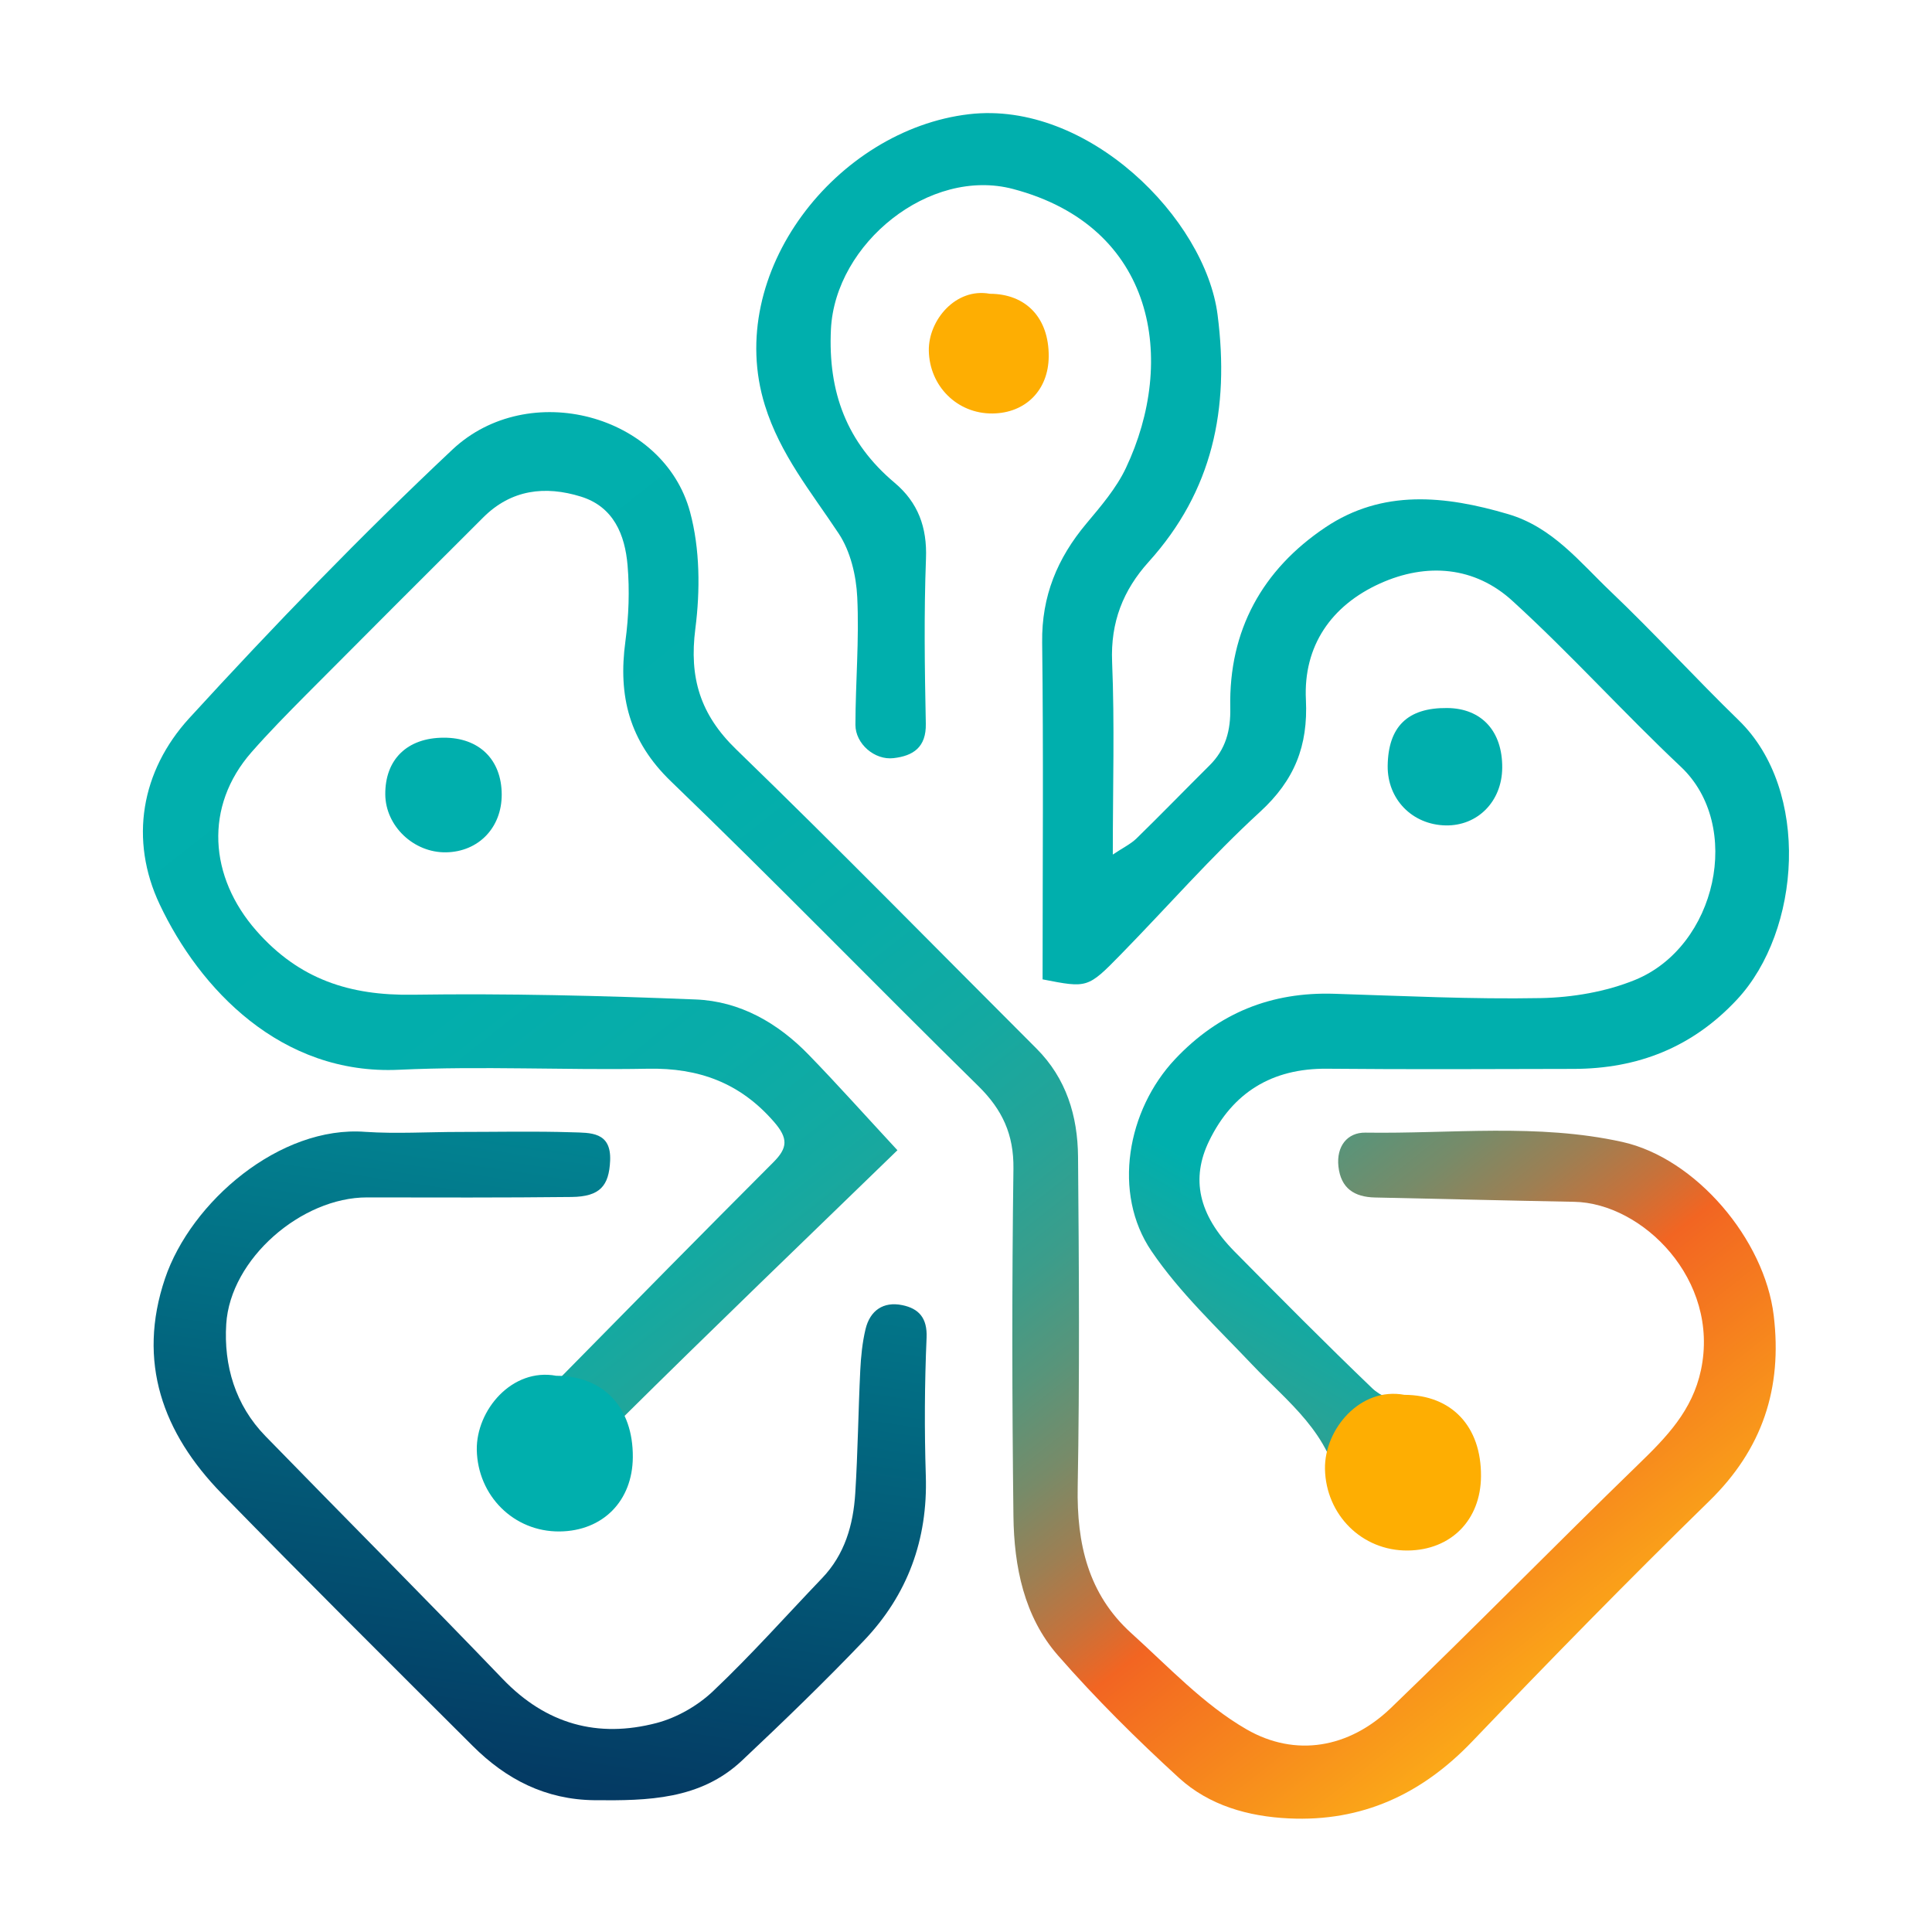 <svg width="224" height="224" viewBox="0 0 224 224" fill="none" xmlns="http://www.w3.org/2000/svg">
<path d="M104.05 133.36C93.71 143.39 82.74 153.93 71.94 164.63C70.67 165.89 69.96 168.03 69.62 169.88C68.89 173.95 65.62 176.38 61.62 175.43C58.2 174.61 56.44 169.94 58.74 166.55C60.57 163.85 63.11 161.62 65.43 159.26C73.48 151.07 81.54 142.89 89.66 134.76C91.33 133.09 91.41 131.99 89.73 130.06C85.79 125.53 81.01 123.8 75.13 123.91C65.51 124.09 55.87 123.58 46.27 124.03C32.54 124.68 23.12 114.6 18.52 104.87C14.98 97.39 16.34 89.4 21.94 83.27C31.75 72.55 41.87 62.08 52.45 52.13C61.26 43.85 76.95 48.02 80.01 59.37C81.16 63.64 81.19 68.46 80.62 72.89C79.89 78.58 81.18 82.84 85.35 86.88C97.12 98.28 108.58 109.99 120.17 121.57C123.64 125.04 124.95 129.41 124.99 134.11C125.1 146.87 125.18 159.64 124.95 172.4C124.83 178.97 126.16 184.82 131.15 189.34C135.47 193.24 139.56 197.64 144.52 200.5C150.19 203.77 156.41 202.69 161.26 198.03C170.93 188.73 180.32 179.13 189.96 169.78C193.21 166.63 196.21 163.56 197.21 158.86C199.44 148.36 190.41 139.48 182.51 139.34C174.82 139.2 167.13 139 159.43 138.84C157.02 138.79 155.46 137.78 155.18 135.24C154.93 132.9 156.21 131.29 158.31 131.32C168.25 131.47 178.26 130.22 188.1 132.4C196.61 134.29 204.59 143.69 205.65 152.53C206.66 160.96 204.35 168.01 198.17 174.04C188.83 183.16 179.7 192.5 170.67 201.93C164.82 208.04 157.91 211.23 149.45 210.83C144.73 210.61 140.19 209.33 136.69 206.13C131.78 201.64 127.03 196.93 122.66 191.93C118.72 187.42 117.57 181.61 117.5 175.78C117.34 162.35 117.32 148.92 117.5 135.49C117.55 131.53 116.21 128.66 113.45 125.94C101.51 114.21 89.85 102.2 77.8 90.6C72.95 85.93 71.65 80.69 72.51 74.36C72.9 71.45 73.01 68.45 72.76 65.53C72.46 62.01 71.15 58.76 67.36 57.58C63.21 56.29 59.28 56.75 56.04 59.98C49.17 66.83 42.3 73.7 35.46 80.58C33.32 82.74 31.18 84.91 29.17 87.2C23.64 93.5 24.24 101.68 29.73 107.92C34.7 113.57 40.58 115.44 47.84 115.33C58.77 115.17 69.72 115.44 80.65 115.88C85.8 116.08 90.2 118.61 93.78 122.31C97.1 125.73 100.26 129.27 104.05 133.36Z" fill="url(#paint0_linear_6_1644)"/>
<path d="M120.88 113.55C120.88 100.33 120.99 87.39 120.83 74.47C120.76 69.12 122.59 64.72 125.95 60.71C127.64 58.69 129.43 56.61 130.54 54.26C136.43 41.82 134.03 26.28 117.45 21.91C107.79 19.36 96.83 28.2 96.34 38.18C95.99 45.48 98.18 51.31 103.72 55.97C106.44 58.26 107.5 61.13 107.36 64.76C107.12 71.13 107.21 77.52 107.34 83.9C107.4 86.65 105.87 87.64 103.6 87.9C101.41 88.16 99.18 86.24 99.18 84.04C99.19 79.1 99.63 74.15 99.39 69.23C99.27 66.72 98.6 63.91 97.24 61.86C94.07 57.07 90.45 52.7 88.68 46.98C83.91 31.59 97.01 15.03 112.36 13.24C126.14 11.64 139.75 25.36 141.17 36.51C142.57 47.42 140.6 56.91 133.19 65.13C130.21 68.43 128.75 72.14 128.94 76.75C129.24 83.97 129.02 91.21 129.02 99.08C130.2 98.29 131.08 97.87 131.75 97.23C134.61 94.44 137.39 91.57 140.23 88.75C142.11 86.89 142.7 84.69 142.64 82.04C142.46 73.09 146.36 66.05 153.66 61.15C160.29 56.7 167.54 57.45 174.86 59.61C180.01 61.13 183.14 65.15 186.73 68.57C191.82 73.42 196.57 78.63 201.61 83.53C209.95 91.65 208.8 107.92 201.41 115.87C196.23 121.44 189.88 123.92 182.43 123.93C172.9 123.95 163.38 124 153.85 123.91C147.47 123.85 142.9 126.68 140.18 132.3C138.09 136.61 138.89 140.8 143.12 145.09C148.39 150.43 153.67 155.75 159.08 160.94C160.04 161.87 161.64 162.52 162.98 162.6C167.43 162.86 170.2 165.25 170.71 169.69C171.07 172.86 168.49 177.01 165.38 177.57C161.23 178.31 156.03 177.54 155.34 173C154.3 166.16 149.35 162.62 145.18 158.22C141.14 153.96 136.77 149.87 133.5 145.05C128.95 138.35 130.67 128.71 136.25 122.79C141.31 117.43 147.4 114.99 154.7 115.22C162.68 115.47 170.67 115.87 178.64 115.72C182.31 115.65 186.2 114.99 189.58 113.61C199.04 109.73 202.12 95.72 194.88 88.9C188.24 82.65 182.12 75.84 175.39 69.7C171 65.66 165.4 65.21 160 67.65C154.36 70.2 151.1 74.88 151.41 81.13C151.67 86.49 150.09 90.46 146.09 94.13C140.42 99.33 135.33 105.16 129.94 110.67C126.1 114.6 126.07 114.56 120.88 113.55Z" fill="url(#paint1_linear_6_1644)"/>
<path d="M53.2 131.24C57.58 131.24 61.97 131.14 66.35 131.28C68.42 131.35 70.89 131.18 70.74 134.58C70.61 137.48 69.57 138.74 66.28 138.78C58.38 138.87 50.47 138.84 42.56 138.83C34.96 138.82 26.7 145.95 26.23 153.52C25.93 158.31 27.27 162.91 30.78 166.51C39.93 175.91 49.2 185.2 58.29 194.67C63.32 199.91 69.3 201.55 76.12 199.77C78.48 199.15 80.89 197.77 82.66 196.09C87.07 191.92 91.11 187.37 95.31 182.98C97.95 180.23 98.93 176.79 99.16 173.14C99.46 168.4 99.51 163.64 99.74 158.89C99.82 157.29 99.98 155.66 100.35 154.11C100.87 151.94 102.42 150.87 104.61 151.32C106.51 151.71 107.53 152.79 107.43 155.1C107.2 160.42 107.17 165.77 107.34 171.1C107.58 178.5 105.23 184.9 100.18 190.2C95.61 194.99 90.84 199.59 86.02 204.13C81.19 208.67 75.1 208.78 68.94 208.72C63.25 208.66 58.69 206.3 54.81 202.43C45.07 192.72 35.31 183.01 25.71 173.17C18.87 166.16 15.87 157.9 19.13 148.24C22.14 139.33 32.46 130.47 42.36 131.23C45.94 131.47 49.58 131.24 53.2 131.24Z" fill="url(#paint2_linear_6_1644)"/>
<path d="M114.76 34.06C118.98 34.07 121.62 36.88 121.59 41.32C121.57 45.22 118.92 47.9 115.07 47.94C110.96 47.98 107.76 44.74 107.69 40.66C107.63 37.12 110.82 33.33 114.76 34.06Z" fill="#FEAE02"/>
<path d="M162.83 161.72C168.32 161.74 171.75 165.38 171.71 171.16C171.68 176.23 168.24 179.72 163.22 179.77C157.88 179.82 153.72 175.6 153.62 170.31C153.55 165.71 157.7 160.77 162.83 161.72Z" fill="#FEAE02"/>
<path d="M64.49 159.51C69.98 159.53 73.41 163.17 73.37 168.95C73.34 174.02 69.9 177.51 64.88 177.56C59.54 177.61 55.38 173.39 55.28 168.1C55.21 163.5 59.36 158.56 64.49 159.51Z" fill="#00AFAD"/>
<path d="M174.17 89.03C174.14 92.91 171.33 95.77 167.61 95.7C163.73 95.62 160.85 92.66 160.89 88.8C160.95 84.24 163.21 82.04 167.79 82.09C171.77 82.12 174.21 84.77 174.17 89.03Z" fill="#00AFAD"/>
<path d="M58.17 92.12C58.18 95.96 55.48 98.76 51.71 98.82C47.96 98.88 44.7 95.77 44.67 92.11C44.64 88.05 47.21 85.54 51.44 85.53C55.55 85.51 58.16 88.07 58.17 92.12Z" fill="#00AFAD"/>
<defs>
<linearGradient id="paint0_linear_6_1644" x1="39.594" y1="42.63" x2="169.949" y2="208.433" gradientUnits="userSpaceOnUse">
<stop stop-color="#00AFAD"/>
<stop offset="0.311" stop-color="#02AEAC"/>
<stop offset="0.423" stop-color="#09ACA8"/>
<stop offset="0.503" stop-color="#14A9A1"/>
<stop offset="0.568" stop-color="#25A498"/>
<stop offset="0.624" stop-color="#3B9D8B"/>
<stop offset="0.672" stop-color="#57957B"/>
<stop offset="0.717" stop-color="#778B69"/>
<stop offset="0.758" stop-color="#9D7F53"/>
<stop offset="0.794" stop-color="#C6723B"/>
<stop offset="0.827" stop-color="#F26522"/>
<stop offset="0.995" stop-color="#FCAF17"/>
</linearGradient>
<linearGradient id="paint1_linear_6_1644" x1="117.787" y1="122.653" x2="12.588" y2="303.321" gradientUnits="userSpaceOnUse">
<stop stop-color="#00AFAD"/>
<stop offset="0.564" stop-color="#F26522"/>
<stop offset="1" stop-color="#043560"/>
</linearGradient>
<linearGradient id="paint2_linear_6_1644" x1="73.902" y1="87.781" x2="55.607" y2="211.275" gradientUnits="userSpaceOnUse">
<stop stop-color="#00AFAD"/>
<stop offset="1" stop-color="#043560"/>
</linearGradient>
</defs>
</svg>
